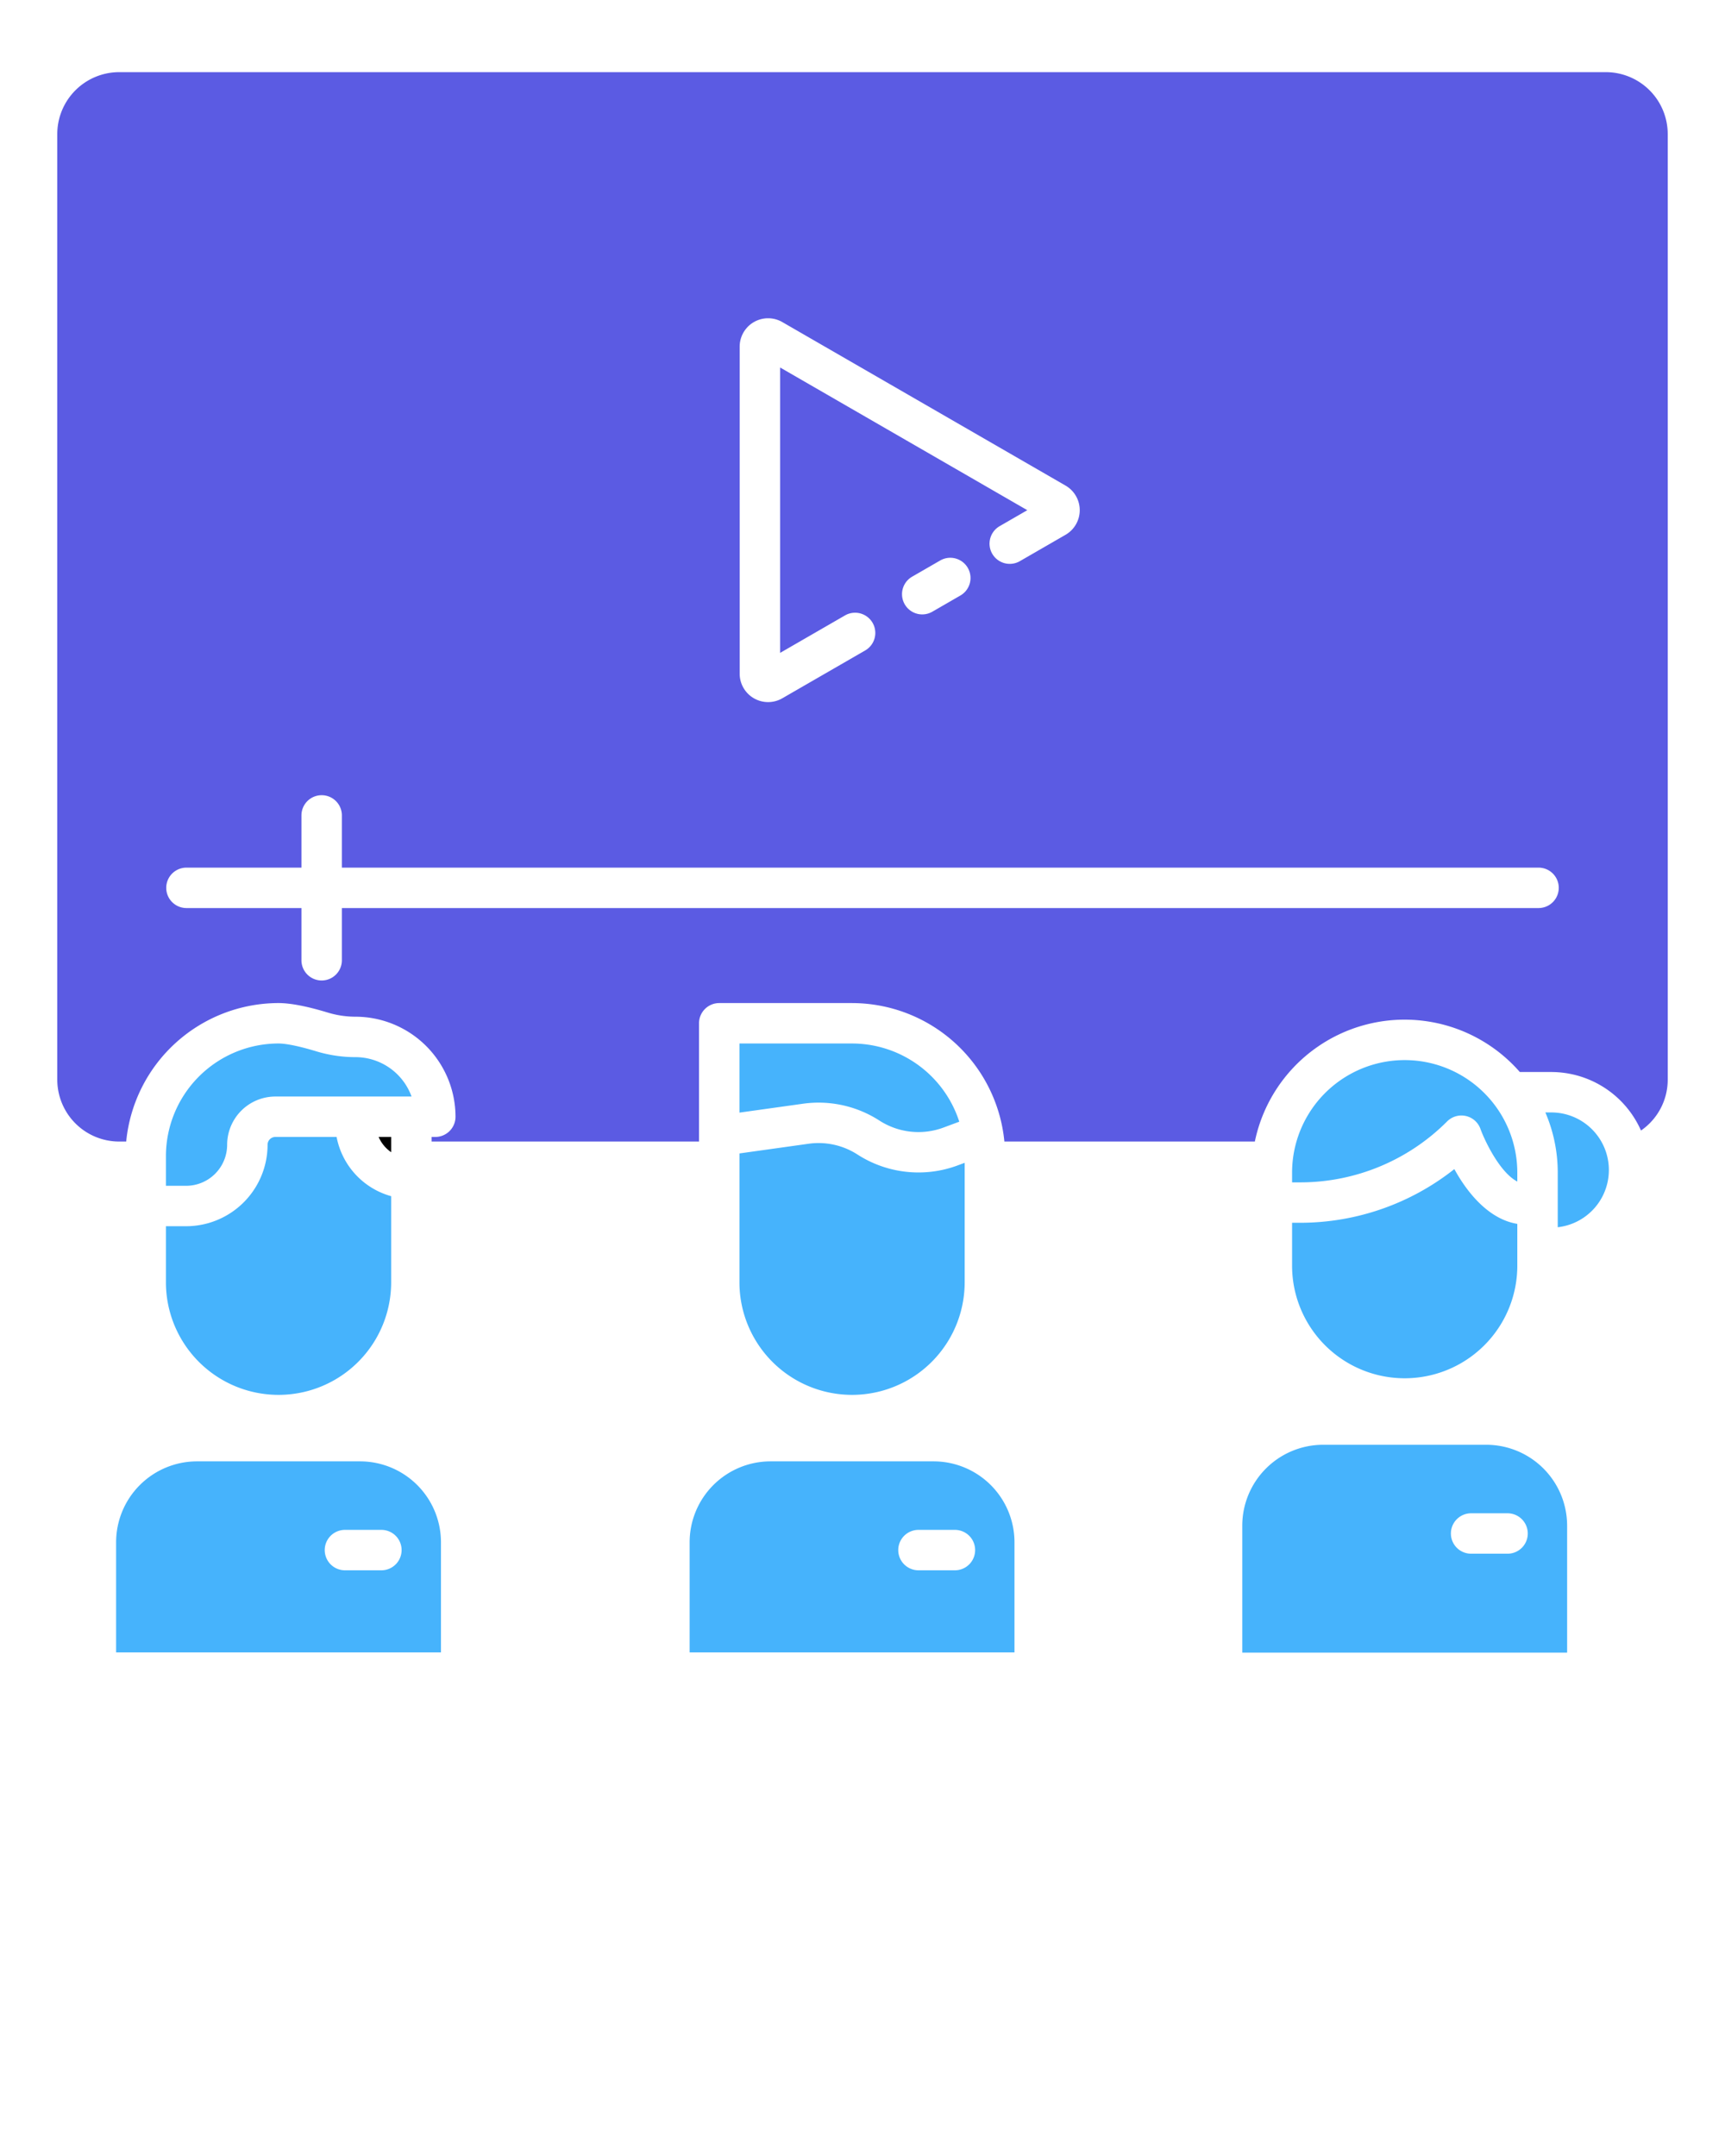 <?xml version="1.0" encoding="UTF-8" standalone="no"?>
<svg
   data-name="Layer 1"
   viewBox="0 0 512 640"
   x="0px"
   y="0px"
   version="1.1"
   id="svg30820"
   sodipodi:docname="img1.svg"
   inkscape:version="1.1 (c68e22c387, 2021-05-23)"
   xmlns:inkscape="http://www.inkscape.org/namespaces/inkscape"
   xmlns:sodipodi="http://sodipodi.sourceforge.net/DTD/sodipodi-0.dtd"
   xmlns="http://www.w3.org/2000/svg"
   xmlns:svg="http://www.w3.org/2000/svg"
   xmlns:rdf="http://www.w3.org/1999/02/22-rdf-syntax-ns#"
   xmlns:cc="http://creativecommons.org/ns#"
   xmlns:dc="http://purl.org/dc/elements/1.1/">
  <defs
     id="defs30824" />
  <sodipodi:namedview
     id="namedview30822"
     pagecolor="#ffffff"
     bordercolor="#999999"
     borderopacity="1"
     inkscape:pageshadow="0"
     inkscape:pageopacity="0"
     inkscape:pagecheckerboard="0"
     showgrid="false"
     inkscape:zoom="1.26875"
     inkscape:cx="255.76355"
     inkscape:cy="295.96059"
     inkscape:window-width="1920"
     inkscape:window-height="1001"
     inkscape:window-x="-9"
     inkscape:window-y="-9"
     inkscape:window-maximized="1"
     inkscape:current-layer="svg30820" />
  <title
     id="title30790">Webinar</title>
  <path
     d="M219.476,380.637a33.425,33.425,0,0,0,66.85,0V345.178l-2.159.8a33.41,33.41,0,0,1-29.649-3.256,21.282,21.282,0,0,0-14.5-3.206l-20.541,2.876Z"
     id="path30792"
     style="fill:#46b3fc;fill-opacity:1" />
  <path
     d="M261.036,332.649a21.365,21.365,0,0,0,18.955,2.081l4.734-1.758A33.48,33.48,0,0,0,252.9,309.758H219.476v20.52l18.877-2.643A33.276,33.276,0,0,1,261.036,332.649Z"
     id="path30794"
     style="fill:#46b3fc;fill-opacity:1" />
  <path
     d="M105.512,313.81a40.326,40.326,0,0,1-11.725-1.755c-4.81-1.46-8.86-2.3-11.113-2.3a33.462,33.462,0,0,0-33.425,33.425V352H55.24a12.192,12.192,0,0,0,12.179-12.178A14.338,14.338,0,0,1,81.741,325.5h40.412A17.719,17.719,0,0,0,105.512,313.81Z"
     id="path30796"
     style="fill:#46b3fc;fill-opacity:1" />
  <path
     d="M383.505,375.709a33.425,33.425,0,0,0,66.85,0V363.3c-8.212-1.323-14.6-8.791-18.689-16.259a73.734,73.734,0,0,1-45.575,15.937h-2.586Z"
     id="path30798"
     style="fill:#46b3fc;fill-opacity:1" />
  <path
     d="M49.249,380.637a33.425,33.425,0,1,0,66.85,0V355.085A22.655,22.655,0,0,1,99.907,337.5H81.741a2.324,2.324,0,0,0-2.322,2.322A24.205,24.205,0,0,1,55.24,364H49.249Z"
     id="path30800"
     style="fill:#46b3fc;fill-opacity:1" />
  <path
     d="M116.1,342.026V337.5h-3.721A10.652,10.652,0,0,0,116.1,342.026Z"
     id="path30802" />
  <path
     d="M476.634,21.419H35.366A18.386,18.386,0,0,0,17,39.784V320.5a18.386,18.386,0,0,0,18.366,18.365h2.093a45.483,45.483,0,0,1,45.214-41.109c3.535,0,8.447.947,14.6,2.815a28.356,28.356,0,0,0,8.239,1.237A29.723,29.723,0,0,1,135.2,331.5a6,6,0,0,1-6,6h-1.1v1.368h79.377V303.758a6,6,0,0,1,6-6H252.9a45.483,45.483,0,0,1,45.214,41.109h74.338A45.393,45.393,0,0,1,451.1,318.224h9.345a29.133,29.133,0,0,1,26.619,17.37A18.32,18.32,0,0,0,495,320.5V39.784A18.386,18.386,0,0,0,476.634,21.419Zm-257.091,81.5A8.437,8.437,0,0,1,232.2,95.608l84.061,48.533a8.437,8.437,0,0,1,0,14.613l-13.52,7.805a6,6,0,1,1-6-10.392l8.174-4.72-73.371-42.36v84.721L250.8,182.69a6,6,0,0,1,6,10.393l-24.6,14.2a8.436,8.436,0,0,1-12.655-7.306Zm65.55,73.833-8.363,4.829a6,6,0,0,1-6-10.393l8.363-4.828a6,6,0,0,1,6,10.392Zm171.565,92.8H101.473v15.5a6,6,0,0,1-12,0v-15.5H55.342a6,6,0,1,1,0-12H89.473v-15.5a6,6,0,0,1,12,0v15.5H456.658a6,6,0,0,1,0,12Z"
     id="path30804"
     style="fill:#5b5be3;fill-opacity:1" />
  <path
     d="M429.509,332.905a6,6,0,0,1,9.914,2.223c1.126,3.146,5.62,12.864,10.932,15.612v-2.629a33.425,33.425,0,0,0-66.85,0v2.871h2.586A61.58,61.58,0,0,0,429.509,332.905Z"
     id="path30806"
     style="fill:#46b3fc;fill-opacity:1" />
  <path
     d="M460.44,330.224h-1.761a45.155,45.155,0,0,1,3.676,17.887V364.3a17.093,17.093,0,0,0-1.915-34.078Z"
     id="path30808"
     style="fill:#46b3fc;fill-opacity:1" />
  <path
     d="M277.11,433.8H228.691a24.028,24.028,0,0,0-24,24V490.51H301.11V457.8A24.027,24.027,0,0,0,277.11,433.8Zm6.32,32.338H272.614a6,6,0,0,1,0-12H283.43a6,6,0,0,1,0,12Z"
     id="path30810"
     style="fill:#46b3fc;fill-opacity:1" />
  <path
     d="M106.883,433.8H58.464a24.027,24.027,0,0,0-24,24V490.51h96.419V457.8A24.028,24.028,0,0,0,106.883,433.8Zm6.32,32.338H102.386a6,6,0,0,1,0-12H113.2a6,6,0,1,1,0,12Z"
     id="path30812"
     style="fill:#46b3fc;fill-opacity:1" />
  <path
     d="M441.14,428.875H392.721a24.027,24.027,0,0,0-24,24v37.706H465.14V452.875A24.027,24.027,0,0,0,441.14,428.875Zm6.32,32.338H436.643a6,6,0,0,1,0-12H447.46a6,6,0,0,1,0,12Z"
     id="path30814"
     style="fill:#46b3fc;fill-opacity:1" />
</svg>
